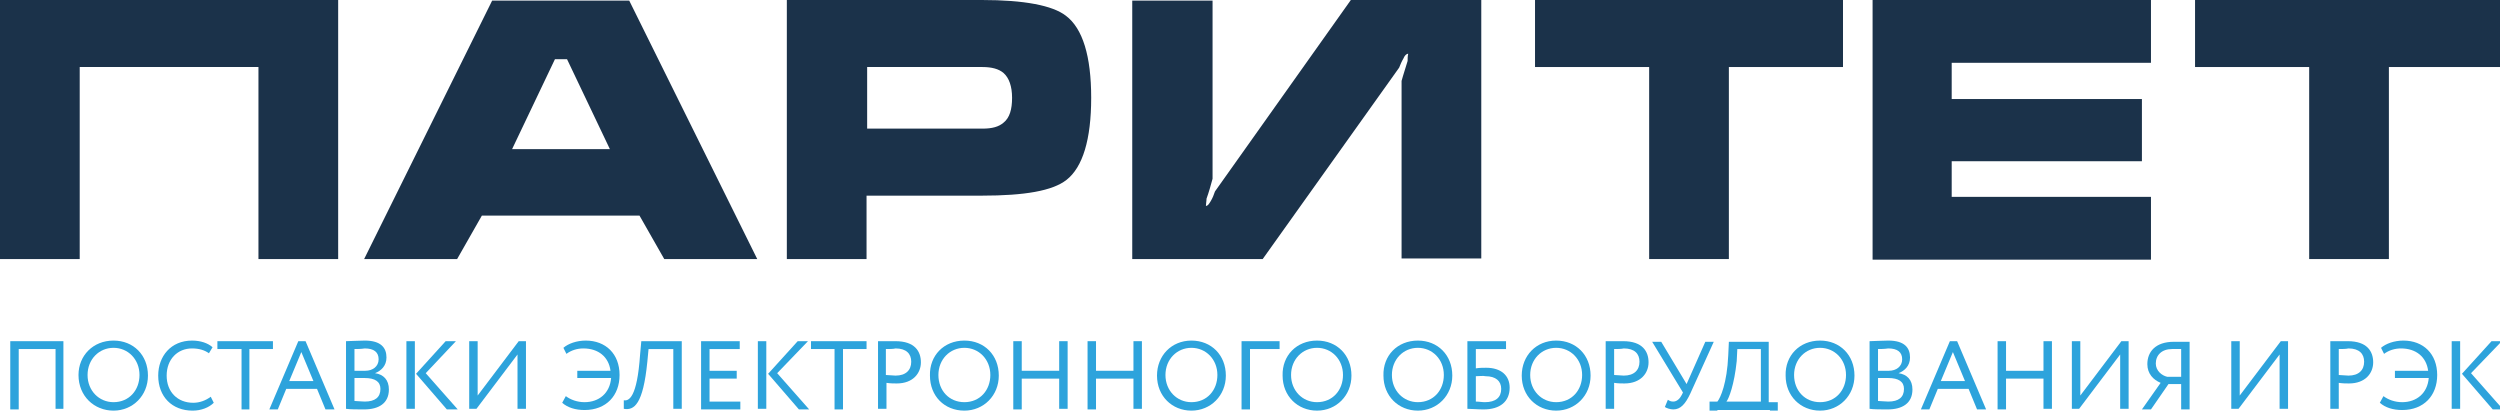 <?xml version="1.0" encoding="utf-8"?>
<!-- Generator: Adobe Illustrator 24.0.1, SVG Export Plug-In . SVG Version: 6.00 Build 0)  -->
<svg version="1.1" id="Layer_1" xmlns="http://www.w3.org/2000/svg" xmlns:xlink="http://www.w3.org/1999/xlink" x="0px" y="0px"
	 viewBox="0 0 414 68" style="enable-background:new 0 0 414 68;" xml:space="preserve">
<style type="text/css">
	.st0{fill:#2DA3DC;}
	.st1{fill:#1B324A;}
</style>
<g>
	<g>
		<g>
			<g>
				<path class="st0" d="M9.2,57.8H3.1v10H1.7V56.5h8.8v11.2H9.2V57.8z"/>
				<path class="st0" d="M18.8,56.4c3.3,0,5.7,2.4,5.7,5.8c0,3.3-2.5,5.8-5.7,5.8S13,65.6,13,62.1C13,58.9,15.4,56.4,18.8,56.4z
					 M18.8,66.6c2.6,0,4.3-2,4.3-4.5c0-2.6-1.9-4.5-4.3-4.5c-2.4,0-4.3,1.9-4.3,4.5C14.5,64.7,16.4,66.6,18.8,66.6z"/>
				<path class="st0" d="M35.4,66.7c-0.8,0.8-2.1,1.3-3.5,1.3c-3.4,0-5.7-2.3-5.7-5.8c0-3.2,2.1-5.8,5.6-5.8c1.4,0,2.6,0.4,3.4,1.1
					l-0.6,1c-0.7-0.5-1.6-0.8-2.8-0.8c-2.4,0-4.2,1.8-4.2,4.5c0,2.7,1.8,4.5,4.4,4.5c1.1,0,2.1-0.4,2.9-1L35.4,66.7z"/>
				<path class="st0" d="M36,56.5h9.2v1.3h-3.9v10H40v-10H36V56.5z"/>
				<path class="st0" d="M49.4,56.5h1.2l4.8,11.3h-1.5l-1.4-3.4h-5.1l-1.4,3.4h-1.4L49.4,56.5z M47.9,63.1h4l-2-4.8L47.9,63.1z"/>
				<path class="st0" d="M57.3,56.5c0.6,0,2-0.1,3.1-0.1c2.7,0,3.6,1.2,3.6,2.8c0,1.4-0.9,2.2-1.9,2.6v0c1.4,0.2,2.3,1.1,2.3,2.7
					c0,2.3-1.7,3.3-4.1,3.3c-1,0-2.4,0-3-0.1V56.5z M58.7,57.8v3.6h1.8c1.2,0,2.2-0.7,2.2-1.9c0-1.2-0.8-1.8-2.3-1.8
					C59.8,57.8,59.1,57.8,58.7,57.8z M58.7,62.6v3.8c0.4,0,1.1,0.1,1.7,0.1c1.7,0,2.6-0.7,2.6-2.1c0-1.2-0.9-1.8-2.6-1.8H58.7z"/>
				<path class="st0" d="M67.3,56.5h1.4v11.2h-1.4V56.5z M70.5,61.8l5.3,6H74l-5.1-5.9l4.9-5.4h1.7L70.5,61.8z"/>
				<path class="st0" d="M77.7,67.8V56.5h1.4v9l6.8-9h1.2v11.2h-1.4v-9l-6.8,9H77.7z"/>
				<path class="st0" d="M95.5,61.4h5.6c-0.3-2.3-2-3.7-4.5-3.7c-1,0-2,0.3-2.8,0.9l-0.5-1c0.8-0.7,2.2-1.2,3.7-1.2
					c3.3,0,5.6,2.2,5.6,5.7c0,3.4-2.2,5.8-5.8,5.8c-1.5,0-2.8-0.4-3.7-1.2l0.6-1.1c0.8,0.6,1.9,1,3.1,1c2.4,0,4.2-1.5,4.4-4h-5.6
					V61.4z"/>
				<path class="st0" d="M111.5,57.8h-4.1l-0.2,2.1c-0.7,7.1-2.2,8.1-3.9,7.8l0-1.4c0.8,0.1,2.2-0.3,2.7-7.6l0.2-2.2h6.7v11.2h-1.4
					V57.8z"/>
				<path class="st0" d="M116.2,56.5h6.3v1.3h-5v3.6h4.5v1.3h-4.5v3.8h5.1v1.3h-6.5V56.5z"/>
				<path class="st0" d="M125.5,56.5h1.4v11.2h-1.4V56.5z M128.7,61.8l5.3,6h-1.7l-5.1-5.9l4.9-5.4h1.7L128.7,61.8z"/>
				<path class="st0" d="M134.3,56.5h9.2v1.3h-3.9v10h-1.4v-10h-3.9V56.5z"/>
				<path class="st0" d="M145.4,67.8V56.5c0.6,0,2.2,0,2.9,0c3.2,0,4.2,1.7,4.2,3.5c0,1.8-1.3,3.5-4,3.5c-0.4,0-1.1,0-1.7-0.1v4.3
					H145.4z M146.7,57.8v4.3c0.5,0,1.1,0.1,1.6,0.1c1.7,0,2.6-0.9,2.6-2.3c0-1.3-0.8-2.2-2.6-2.2C148,57.8,147.2,57.8,146.7,57.8z"
					/>
				<path class="st0" d="M159.7,56.4c3.3,0,5.7,2.4,5.7,5.8c0,3.3-2.5,5.8-5.7,5.8c-3.3,0-5.7-2.4-5.7-5.8
					C153.9,58.9,156.3,56.4,159.7,56.4z M159.7,66.6c2.6,0,4.3-2,4.3-4.5c0-2.6-1.9-4.5-4.3-4.5c-2.4,0-4.3,1.9-4.3,4.5
					C155.4,64.7,157.2,66.6,159.7,66.6z"/>
				<path class="st0" d="M175.4,62.7h-6.2v5.1h-1.4V56.5h1.4v4.9h6.2v-4.9h1.4v11.2h-1.4V62.7z"/>
				<path class="st0" d="M187.7,62.7h-6.2v5.1h-1.4V56.5h1.4v4.9h6.2v-4.9h1.4v11.2h-1.4V62.7z"/>
				<path class="st0" d="M197.3,56.4c3.3,0,5.7,2.4,5.7,5.8c0,3.3-2.5,5.8-5.7,5.8s-5.7-2.4-5.7-5.8C191.6,58.9,194,56.4,197.3,56.4
					z M197.3,66.6c2.6,0,4.3-2,4.3-4.5c0-2.6-1.9-4.5-4.3-4.5c-2.4,0-4.3,1.9-4.3,4.5C193,64.7,194.9,66.6,197.3,66.6z"/>
				<path class="st0" d="M205.6,56.5h6.3v1.3h-4.9v10h-1.4V56.5z"/>
				<path class="st0" d="M218.1,56.4c3.3,0,5.7,2.4,5.7,5.8c0,3.3-2.5,5.8-5.7,5.8s-5.7-2.4-5.7-5.8
					C212.3,58.9,214.7,56.4,218.1,56.4z M218.1,66.6c2.6,0,4.3-2,4.3-4.5c0-2.6-1.9-4.5-4.3-4.5c-2.4,0-4.3,1.9-4.3,4.5
					C213.8,64.7,215.7,66.6,218.1,66.6z"/>
				<path class="st0" d="M234.8,56.4c3.3,0,5.7,2.4,5.7,5.8c0,3.3-2.5,5.8-5.7,5.8s-5.7-2.4-5.7-5.8C229,58.9,231.4,56.4,234.8,56.4
					z M234.8,66.6c2.6,0,4.3-2,4.3-4.5c0-2.6-1.9-4.5-4.3-4.5c-2.4,0-4.3,1.9-4.3,4.5C230.5,64.7,232.4,66.6,234.8,66.6z"/>
				<path class="st0" d="M243,56.5h6.4v1.3h-5V61c0.6-0.1,1.3-0.1,1.7-0.1c2.5,0,3.9,1.3,3.9,3.3c0,2.3-1.6,3.6-4.3,3.6
					c-1.1,0-2-0.1-2.7-0.1V56.5z M244.4,62.3v4.2c0.5,0,1,0.1,1.5,0.1c1.8,0,2.7-0.8,2.7-2.2c0-1.3-0.9-2.1-2.6-2.1
					C245.6,62.2,245,62.3,244.4,62.3z"/>
				<path class="st0" d="M257.7,56.4c3.3,0,5.7,2.4,5.7,5.8c0,3.3-2.5,5.8-5.7,5.8s-5.7-2.4-5.7-5.8C252,58.9,254.4,56.4,257.7,56.4
					z M257.7,66.6c2.6,0,4.3-2,4.3-4.5c0-2.6-1.9-4.5-4.3-4.5c-2.4,0-4.3,1.9-4.3,4.5C253.4,64.7,255.3,66.6,257.7,66.6z"/>
				<path class="st0" d="M265.9,67.8V56.5c0.6,0,2.2,0,2.9,0c3.2,0,4.2,1.7,4.2,3.5c0,1.8-1.3,3.5-4,3.5c-0.4,0-1.1,0-1.7-0.1v4.3
					H265.9z M267.3,57.8v4.3c0.5,0,1.1,0.1,1.6,0.1c1.7,0,2.6-0.9,2.6-2.3c0-1.3-0.8-2.2-2.6-2.2C268.5,57.8,267.8,57.8,267.3,57.8z
					"/>
				<path class="st0" d="M279.9,65.2c-0.8,1.7-1.6,2.6-2.8,2.6c-0.5,0-1.1-0.2-1.4-0.4l0.5-1.2c0.3,0.2,0.5,0.3,0.9,0.3
					c0.6,0,1.1-0.5,1.4-1.1l0.2-0.4l-5.1-8.4h1.5l4.2,7l3.1-7h1.4L279.9,65.2z"/>
				<path class="st0" d="M283.2,66.5h1.2c0.5-0.6,1.6-3,1.8-7.7l0.1-2.2h6.6v10h1.5v3.4h-1.3v-2.1h-8.7v2.1h-1.3V66.5z M285.9,66.5
					h5.7v-8.7h-3.9l-0.1,2C287.2,63.7,286.3,66,285.9,66.5z"/>
				<path class="st0" d="M301.4,56.4c3.3,0,5.7,2.4,5.7,5.8c0,3.3-2.5,5.8-5.7,5.8s-5.7-2.4-5.7-5.8C295.6,58.9,298,56.4,301.4,56.4
					z M301.4,66.6c2.6,0,4.3-2,4.3-4.5c0-2.6-1.9-4.5-4.3-4.5c-2.4,0-4.3,1.9-4.3,4.5C297.1,64.7,298.9,66.6,301.4,66.6z"/>
				<path class="st0" d="M309.6,56.5c0.6,0,2-0.1,3.1-0.1c2.7,0,3.6,1.2,3.6,2.8c0,1.4-0.9,2.2-1.9,2.6v0c1.4,0.2,2.3,1.1,2.3,2.7
					c0,2.3-1.7,3.3-4.1,3.3c-1,0-2.4,0-3-0.1V56.5z M311,57.8v3.6h1.8c1.2,0,2.2-0.7,2.2-1.9c0-1.2-0.8-1.8-2.3-1.8
					C312,57.8,311.4,57.8,311,57.8z M311,62.6v3.8c0.4,0,1.1,0.1,1.7,0.1c1.7,0,2.6-0.7,2.6-2.1c0-1.2-0.9-1.8-2.6-1.8H311z"/>
				<path class="st0" d="M322.9,56.5h1.2l4.8,11.3h-1.5l-1.4-3.4h-5.1l-1.4,3.4h-1.4L322.9,56.5z M321.4,63.1h4l-2-4.8L321.4,63.1z"
					/>
				<path class="st0" d="M338.4,62.7h-6.2v5.1h-1.4V56.5h1.4v4.9h6.2v-4.9h1.4v11.2h-1.4V62.7z"/>
				<path class="st0" d="M343.1,67.8V56.5h1.4v9l6.8-9h1.2v11.2h-1.4v-9l-6.8,9H343.1z"/>
				<path class="st0" d="M361.2,63.6h-2.1l-2.9,4.2h-1.5l3.1-4.4c-1.2-0.5-2.2-1.5-2.2-3.1c0-2,1.3-3.7,4.4-3.7c0.8,0,2,0,2.6,0
					v11.2h-1.4V63.6z M361.2,62.3v-4.5c-0.4,0-1,0-1.5,0c-1.7,0-2.7,1-2.7,2.4c0,1.2,1,2,1.9,2.2H361.2z"/>
				<path class="st0" d="M369.5,67.8V56.5h1.4v9l6.8-9h1.2v11.2h-1.4v-9l-6.8,9H369.5z"/>
				<path class="st0" d="M385.9,67.8V56.5c0.6,0,2.2,0,2.9,0c3.2,0,4.2,1.7,4.2,3.5c0,1.8-1.3,3.5-4,3.5c-0.4,0-1.1,0-1.7-0.1v4.3
					H385.9z M387.3,57.8v4.3c0.5,0,1.1,0.1,1.6,0.1c1.7,0,2.6-0.9,2.6-2.3c0-1.3-0.8-2.2-2.6-2.2C388.5,57.8,387.8,57.8,387.3,57.8z
					"/>
				<path class="st0" d="M396.5,61.4h5.6c-0.3-2.3-2-3.7-4.5-3.7c-1,0-2,0.3-2.8,0.9l-0.5-1c0.8-0.7,2.2-1.2,3.7-1.2
					c3.3,0,5.6,2.2,5.6,5.7c0,3.4-2.2,5.8-5.8,5.8c-1.5,0-2.8-0.4-3.7-1.2l0.6-1.1c0.8,0.6,1.9,1,3.1,1c2.4,0,4.2-1.5,4.4-4h-5.6
					V61.4z"/>
				<path class="st0" d="M406,56.5h1.4v11.2H406V56.5z M409.2,61.8l5.3,6h-1.7l-5.1-5.9l4.9-5.4h1.7L409.2,61.8z"/>
			</g>
		</g>
		<g>
			<g>
				<g>
					<path class="st1" d="M0,0h56v42.9H42.8V11.1H13.2v31.8H0V0z"/>
					<path class="st1" d="M81.5,0.1h22.7l21.2,42.8H110l-4.1-7.2H79.8l-4.1,7.2H60.3L81.5,0.1z M93.9,9.8h-2l-7.1,14.9h16.2
						L93.9,9.8z"/>
					<path class="st1" d="M130.4,0h32.2c7,0,11.7,0.9,13.9,2.6c2.8,2.1,4.2,6.7,4.2,13.6c0,6.9-1.4,11.5-4.1,13.6
						c-2.3,1.8-6.9,2.6-14,2.6h-19.1v10.5h-13.2V0z M143.6,21.3h19.1c1.6,0,2.7-0.3,3.5-1c1-0.8,1.4-2.2,1.4-4.1
						c0-1.9-0.5-3.3-1.4-4.1c-0.8-0.7-2-1-3.5-1h-19.1V21.3z"/>
					<path class="st1" d="M187.6,0.1h13.2v29.5c-0.3,1.1-0.6,2.2-1,3.3c0,0.4-0.1,0.8-0.1,1.2c0.3,0,0.5-0.3,0.8-0.8
						c0.3-0.5,0.5-1,0.7-1.6l22.5-31.7h21.6v42.8h-13.2V13.4c0,0,0.3-1.1,1-3.3c0-0.4,0-0.8,0.1-1.2c-0.3,0-0.6,0.3-0.8,0.8
						c-0.3,0.5-0.5,1-0.7,1.5l-22.6,31.7h-21.6V0.1z"/>
					<path class="st1" d="M254.2,11.1V0h51v11.1h-18.9v31.8h-13.2V11.1H254.2z"/>
					<path class="st1" d="M310.1,42.9V0h46.1v10.4h-33v6h31.5v10.3h-31.5v5.9h33v10.4H310.1z"/>
					<path class="st1" d="M363.5,11.1V0h51v11.1h-18.9v31.8h-13.2V11.1H363.5z"/>
				</g>
			</g>
		</g>
	</g>
</g>
</svg>
